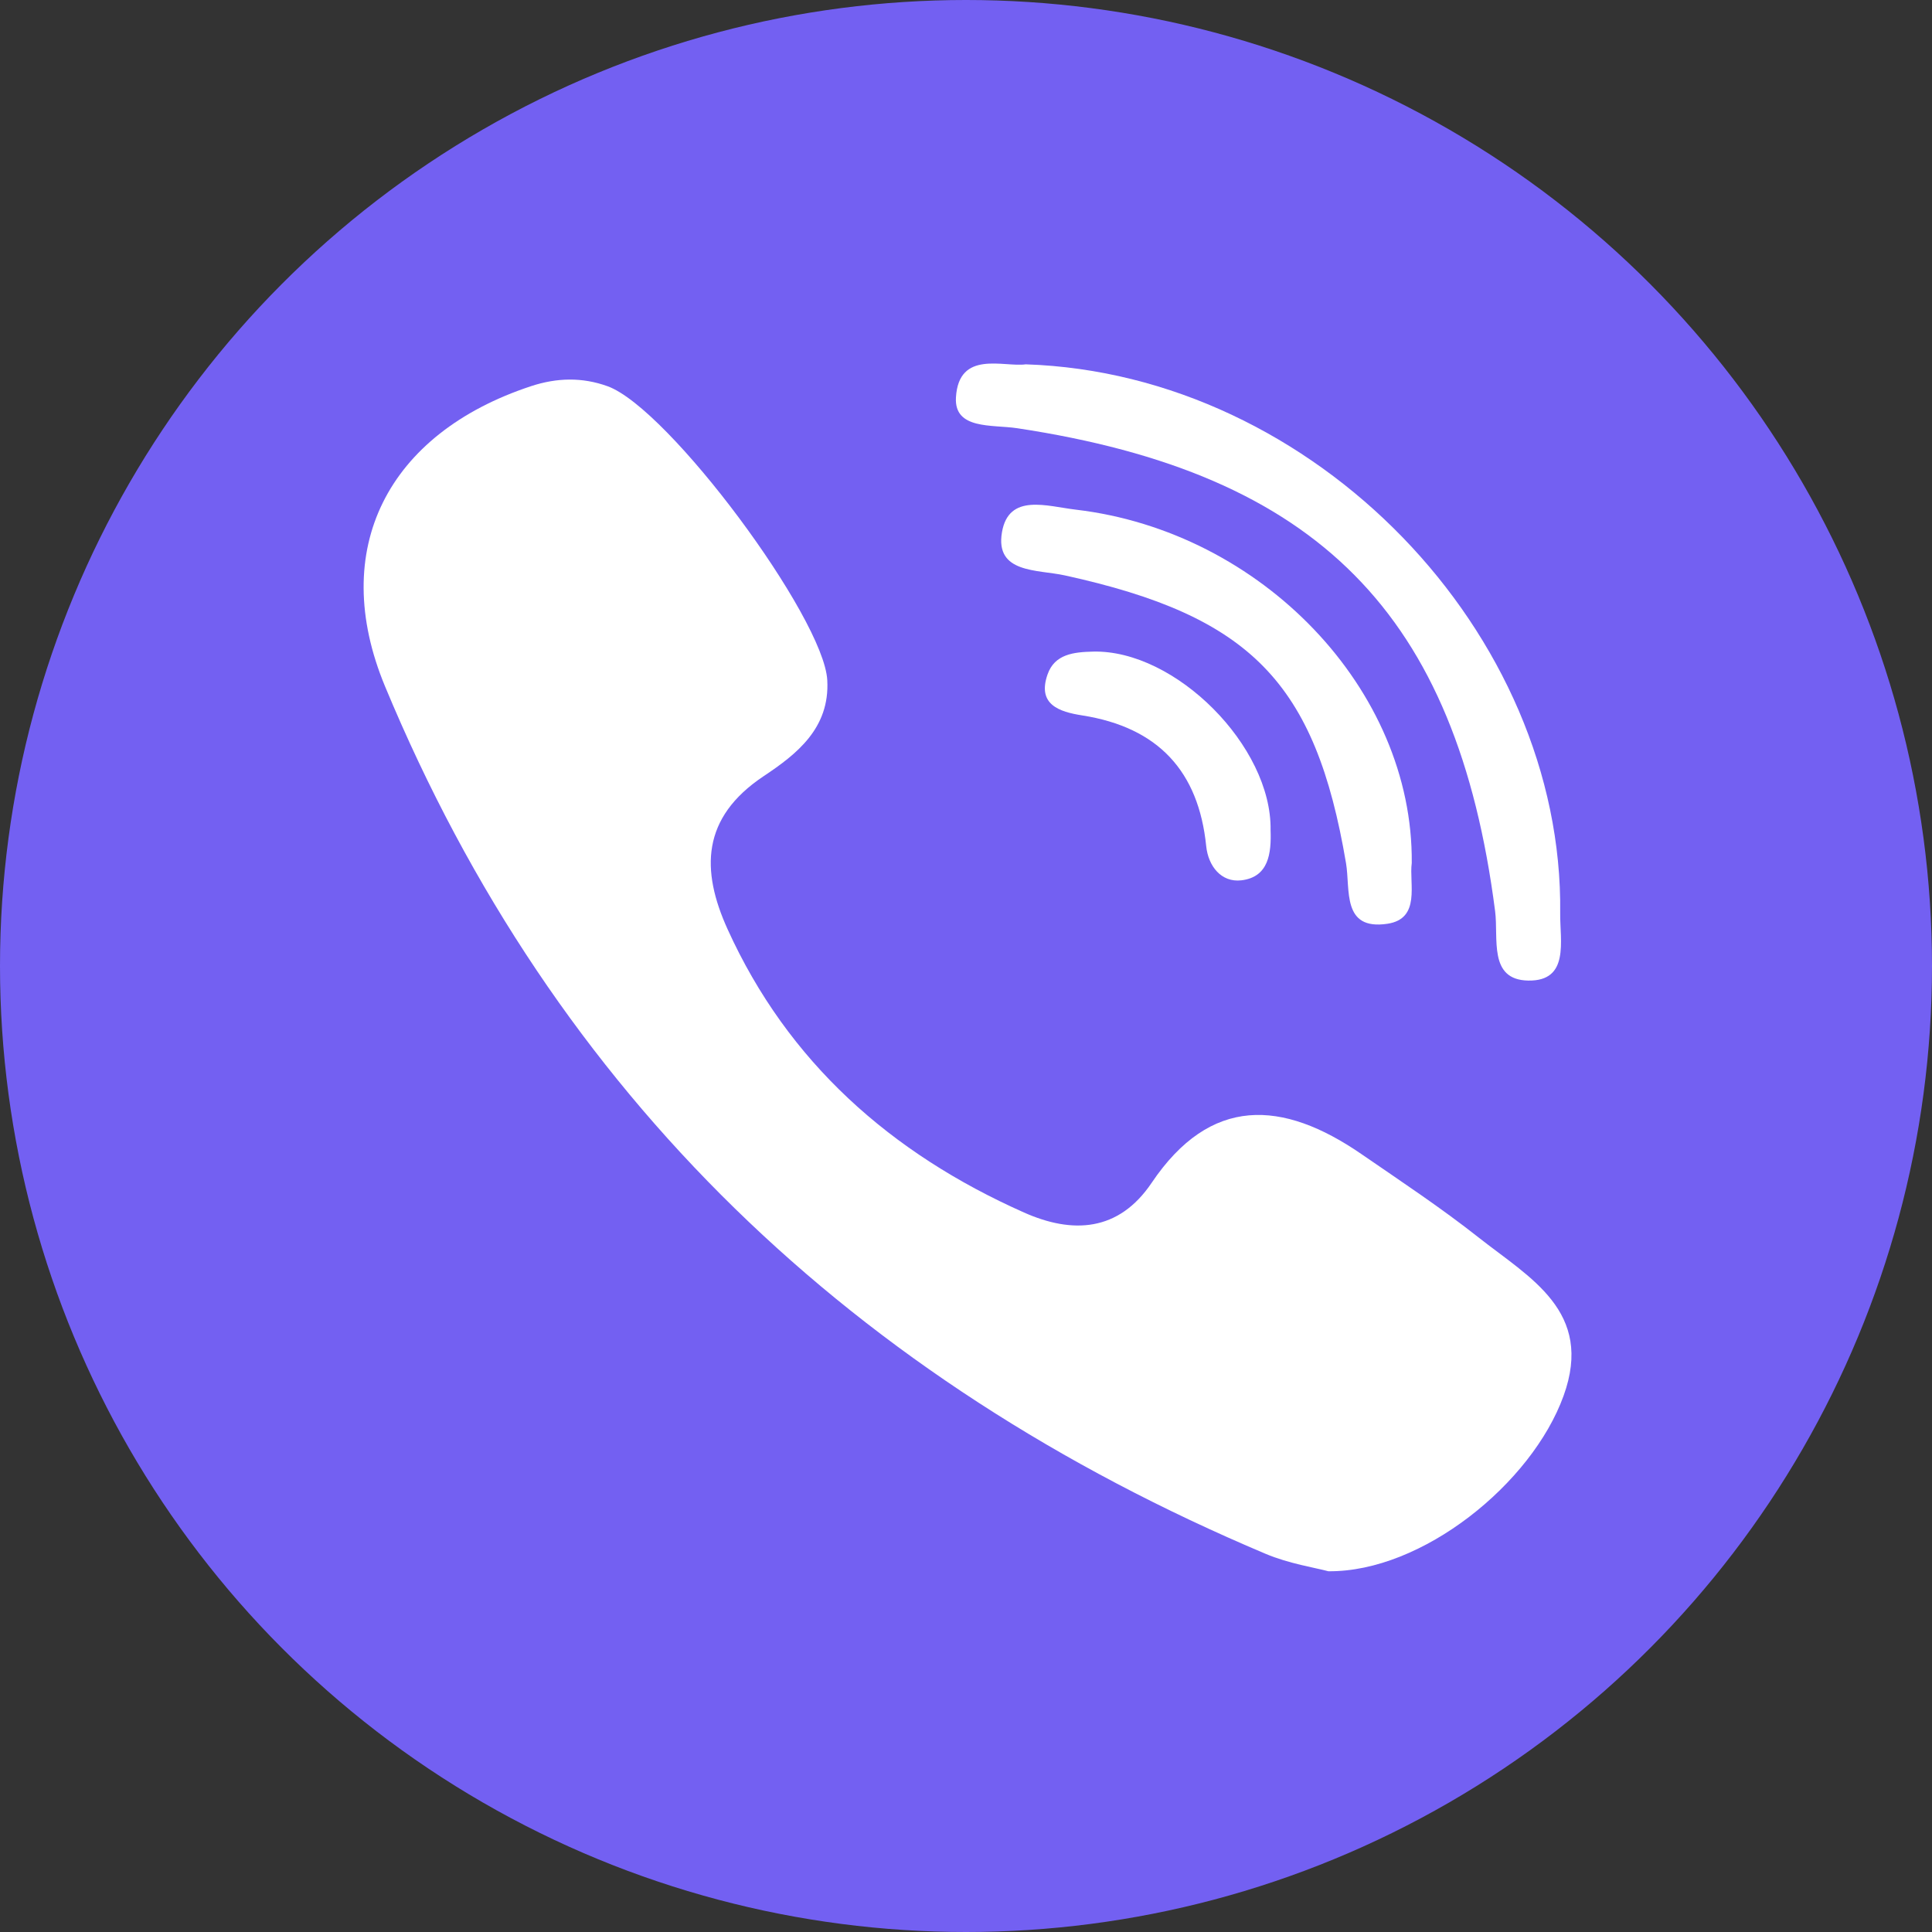 <?xml version="1.0" encoding="iso-8859-1"?>
<!-- Generator: Adobe Illustrator 18.0.0, SVG Export Plug-In . SVG Version: 6.00 Build 0)  -->
<!DOCTYPE svg PUBLIC "-//W3C//DTD SVG 1.1//EN" "http://www.w3.org/Graphics/SVG/1.1/DTD/svg11.dtd">
<svg version="1.1" xmlns="http://www.w3.org/2000/svg" xmlns:xlink="http://www.w3.org/1999/xlink" x="0px" y="0px"
	 viewBox="0 0 48 48" style="enable-background:new 0 0 48 48;" xml:space="preserve">
<rect x="0" y="0" width="48" height="48" fill="#333333" stroke="none"/>
<g id="nyt_x5F_exporter_x5F_info" style="display:none;">
</g>
<g>
</g>
<g>
</g>
<g>
</g>
<g>
</g>
<g>
</g>
<g>
</g>
<g>
</g>
<g>
</g>
<g>
</g>
<g>
</g>
<g>
</g>
<g>
</g>
<g>
</g>
<g>
</g>
<g>
</g>
<g>
</g>
<g>
</g>
<g>
</g>
<g>
</g>
<g>
</g>
<g>
</g>
<g>
</g>
<g>
</g>
<g>
</g>
<g>
</g>
<g>
</g>
<g>
</g>
<g>
</g>
<g>
</g>
<g>
</g>
<g>
</g>
<g>
</g>
<g>
</g>
<g>
</g>
<g>
</g>
<g>
</g>
<g>
</g>
<g>
</g>
<g>
</g>
<g>
</g>
<g>
</g>
<g>
</g>
<g>
</g>
<g>
</g>
<g>
</g>
<g>
</g>
<g>
</g>
<g>
</g>
<g>
</g>
<g>
</g>
<g>
</g>
<g>
</g>
<g>
</g>
<g>
</g>
<g>
</g>
<g>
</g>
<g>
</g>
<g>
</g>
<g>
</g>
<g>
</g>
<g>
</g>
<g>
</g>
<g>
</g>
<g>
</g>
<g>
</g>
<g>
</g>
<g>
</g>
<g>
</g>
<g>
</g>
<g>
</g>
<g>
</g>
<g>
</g>
<g>
</g>
<g>
	<g>
		<circle style="fill:#7360f2;" cx="24" cy="24" r="24"/>
		<g id="g15_10_" transform="matrix(1.453,0,0,1.453,-115.18,-97.148)">
			<path id="path17-6_10_" style="fill:#FFFFFF;" d="M104.553,88.02c-0.642-0.507-1.329-0.962-2.005-1.427
				c-1.348-0.928-2.58-1-3.586,0.493c-0.565,0.838-1.355,0.875-2.182,0.507c-2.279-1.013-4.039-2.574-5.069-4.845
				c-0.456-1.005-0.45-1.905,0.617-2.616c0.565-0.376,1.134-0.82,1.088-1.642c-0.059-1.071-2.711-4.649-3.758-5.026
				c-0.433-0.156-0.865-0.146-1.306-0.001c-2.455,0.809-3.472,2.789-2.498,5.133c2.905,6.993,8.019,11.862,15.057,14.833
				c0.401,0.169,0.847,0.237,1.073,0.298c1.602,0.016,3.48-1.498,4.022-3C106.529,89.283,105.425,88.709,104.553,88.02
				L104.553,88.02z"/>
			<path id="path19-1_10_" style="fill:#FFFFFF;" d="M96.661,74.182c5.146,0.776,7.519,3.175,8.174,8.256
				c0.061,0.469-0.118,1.176,0.565,1.189c0.714,0.013,0.542-0.682,0.548-1.152c0.06-4.785-4.196-9.222-9.139-9.385
				c-0.373,0.053-1.145-0.252-1.193,0.567C95.585,74.209,96.234,74.118,96.661,74.182L96.661,74.182z"/>
			<path id="path21-2_10_" style="fill:#FFFFFF;" d="M97.667,75.575c-0.495-0.058-1.148-0.287-1.264,0.386
				c-0.121,0.707,0.607,0.635,1.075,0.738c3.178,0.696,4.285,1.83,4.808,4.921c0.076,0.451-0.075,1.152,0.706,1.036
				c0.579-0.086,0.37-0.688,0.418-1.039C103.436,78.65,100.843,75.949,97.667,75.575L97.667,75.575z"/>
			<path id="path23_10_" style="fill:#FFFFFF;" d="M97.959,78.002c-0.33,0.008-0.655,0.043-0.776,0.389
				c-0.182,0.517,0.201,0.641,0.592,0.702c1.304,0.205,1.99,0.959,2.12,2.233c0.035,0.346,0.259,0.626,0.6,0.587
				c0.472-0.055,0.515-0.467,0.501-0.859C101.019,79.622,99.368,77.967,97.959,78.002L97.959,78.002z"/>
		</g>
	</g>
</g>
<g>
</g>
<g>
</g>
<g>
</g>
<g>
</g>
<g>
</g>
<g>
</g>
<g>
</g>
<g>
</g>
<g>
</g>
<g>
</g>
<g>
</g>
<g>
</g>
<g>
</g>
<g>
</g>
<g>
</g>
<g>
</g>
</svg>
